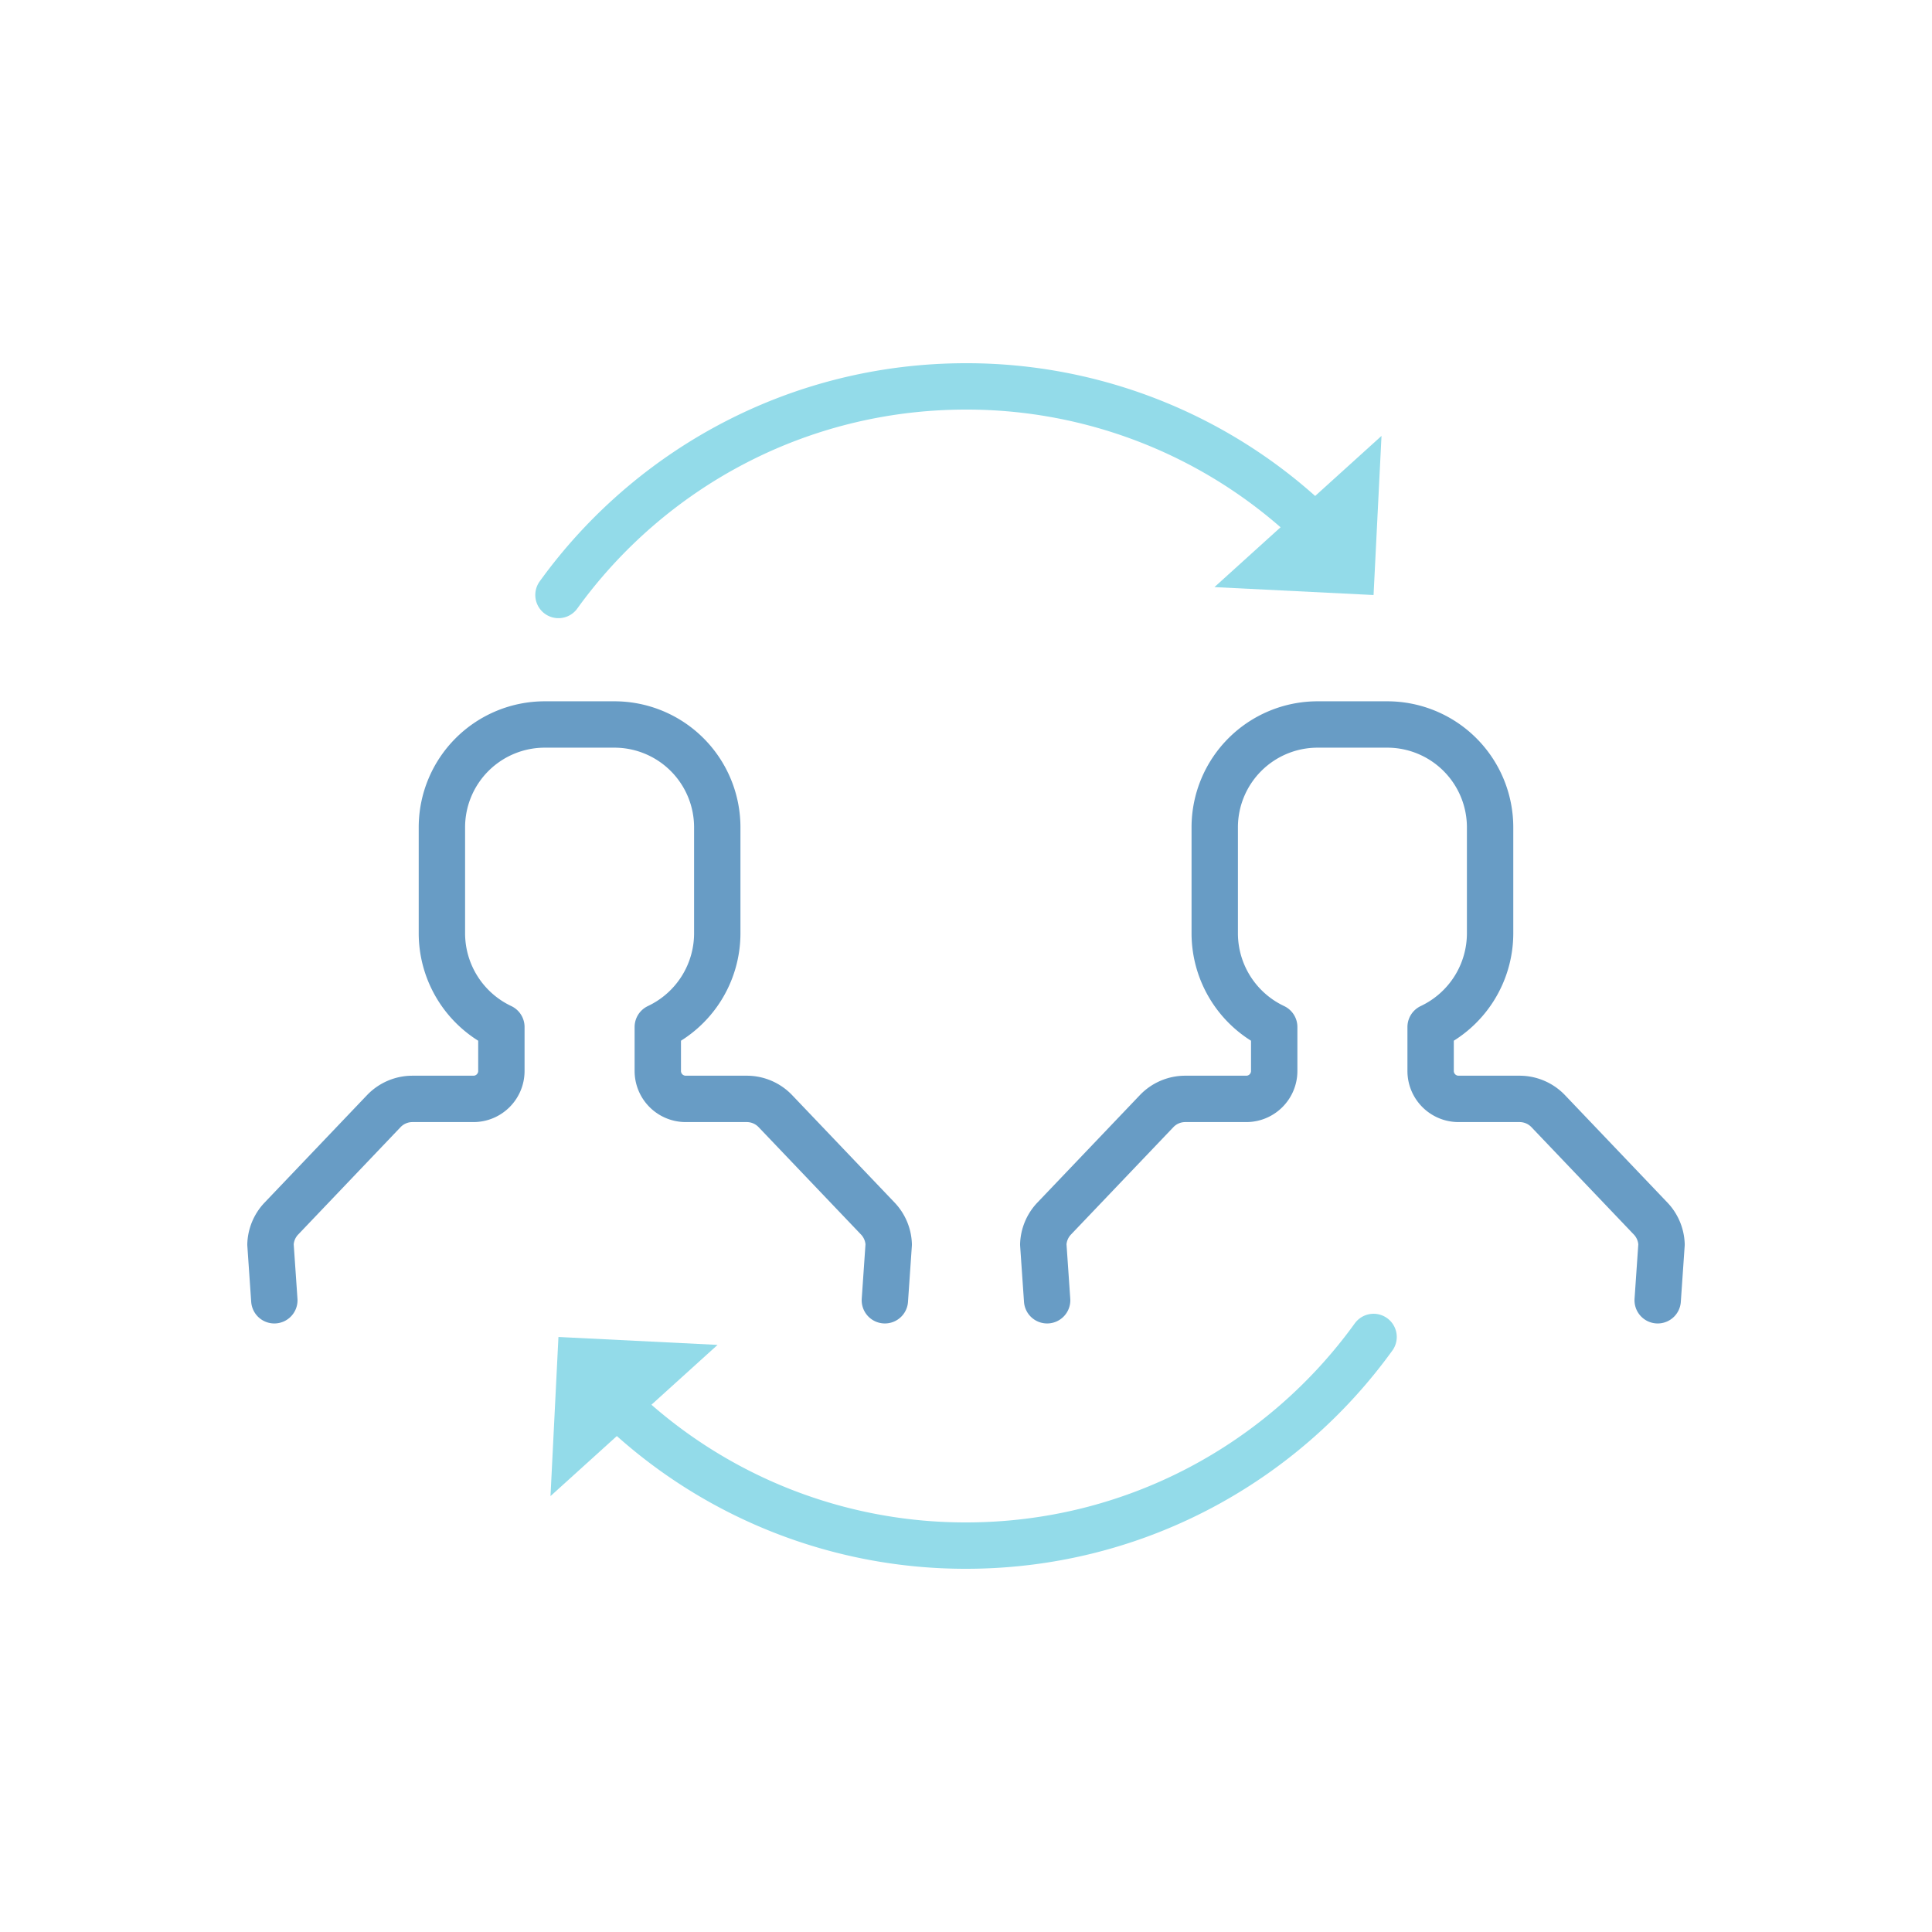 <?xml version="1.0" encoding="utf-8"?><svg viewBox="0 0 100 100" xmlns="http://www.w3.org/2000/svg" width="200px" height="200px" xmlns:xlink="http://www.w3.org/1999/xlink" style="width:100%;height:100%;background-size:initial;background-repeat-y:initial;background-repeat-x:initial;background-position-y:initial;background-position-x:initial;background-origin:initial;background-image:initial;background-color:rgb(241, 242, 243);background-clip:initial;background-attachment:initial;animation-play-state:paused" ><g class="ldl-scale" style="transform-origin:50% 50%;transform:rotate(0deg) scale(0.8, 0.8);animation-play-state:paused" ><g style="animation-play-state:paused" ><path stroke-miterlimit="10" stroke-linejoin="round" stroke-linecap="round" stroke-width="3" stroke="#000" fill="none" d="M44.751 71.627L45 68.014a2.56 2.56 0 0 0-.706-1.674l-6.626-6.948a2.56 2.56 0 0 0-1.854-.794h-3.948a1.807 1.807 0 0 1-1.807-1.807v-2.843a6.71 6.71 0 0 0 3.848-6.065v-6.854a6.656 6.656 0 0 0-6.655-6.655h-4.506a6.656 6.656 0 0 0-6.655 6.655v6.854a6.71 6.71 0 0 0 3.848 6.065v2.843c0 .998-.809 1.807-1.807 1.807h-3.948c-.7 0-1.37.287-1.854.794L5.706 66.34A2.56 2.56 0 0 0 5 68.014l.249 3.613" style="stroke:rgb(104, 156, 197);animation-play-state:paused" ></path>
<path stroke-miterlimit="10" stroke-linejoin="round" stroke-linecap="round" stroke-width="3" stroke="#000" fill="none" d="M55.249 71.627L55 68.014a2.56 2.56 0 0 1 .706-1.674l6.626-6.948a2.56 2.56 0 0 1 1.854-.794h3.948c.998 0 1.807-.809 1.807-1.807v-2.843a6.71 6.71 0 0 1-3.848-6.065v-6.854a6.656 6.656 0 0 1 6.655-6.655h4.506a6.656 6.656 0 0 1 6.655 6.655v6.854a6.71 6.71 0 0 1-3.848 6.065v2.843c0 .998.809 1.807 1.807 1.807h3.948c.7 0 1.37.287 1.854.794l6.625 6.948c.432.453.683 1.049.706 1.674l-.249 3.613" style="stroke:rgb(104, 156, 197);animation-play-state:paused" ></path></g>
<g style="animation-play-state:paused" ><g style="animation-play-state:paused" ><g style="animation-play-state:paused" ><path stroke-linejoin="round" stroke-linecap="round" stroke-width="3" stroke="#f47e5f" fill="none" d="M76.37 74.001C70.468 82.178 60.855 87.5 50 87.5a32.384 32.384 0 0 1-22.198-8.762" style="stroke:rgb(147, 219, 233);animation-play-state:paused" ></path>
<g style="animation-play-state:paused" ><path d="M23.117 84.297l10.809-9.783-10.295-.512z" fill="#f47e5f" style="fill:rgb(147, 219, 233);animation-play-state:paused" ></path></g></g></g>
<g style="animation-play-state:paused" ><g style="animation-play-state:paused" ><path stroke-linejoin="round" stroke-linecap="round" stroke-width="3" stroke="#f47e5f" fill="none" d="M23.633 25.995C29.536 17.82 39.147 12.5 50 12.5a32.384 32.384 0 0 1 22.198 8.762" style="stroke:rgb(147, 219, 233);animation-play-state:paused" ></path>
<g style="animation-play-state:paused" ><path d="M76.883 15.703l-10.809 9.783 10.295.512z" fill="#f47e5f" style="fill:rgb(147, 219, 233);animation-play-state:paused" ></path></g></g></g></g>
</g><!-- generated by https://loading.io/ --></svg>